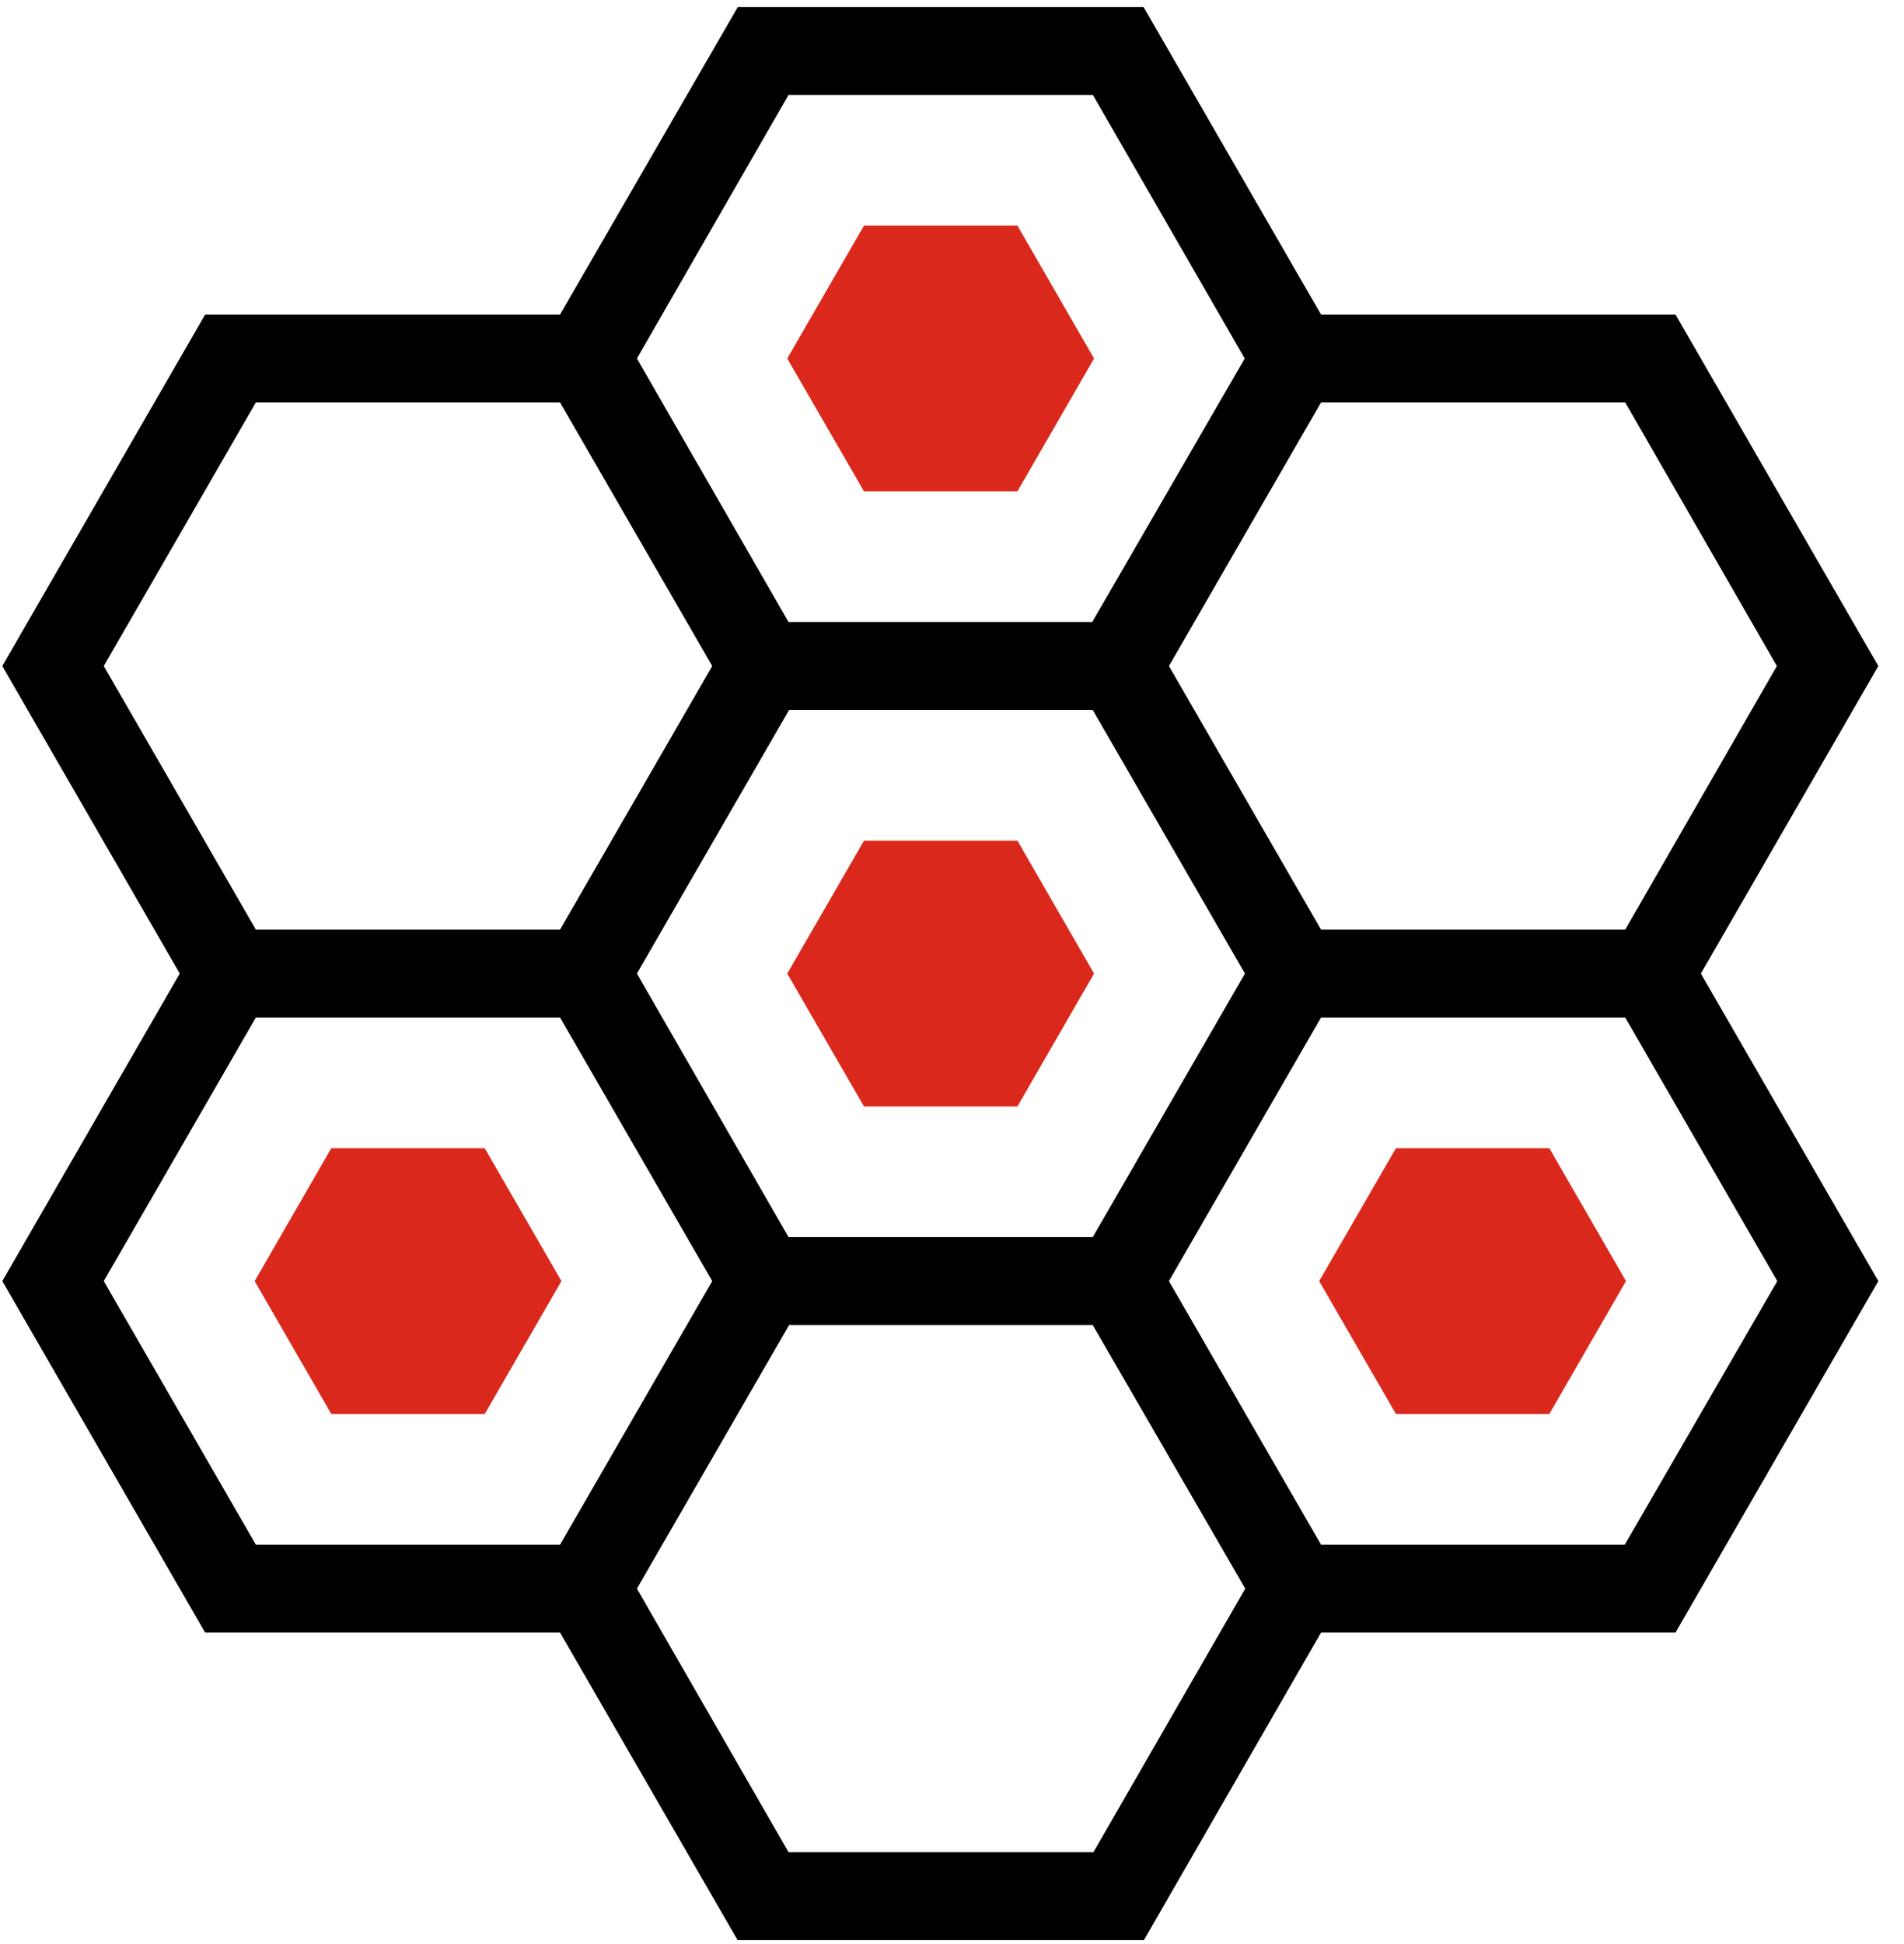 <svg width="96" height="98" viewBox="0 0 96 98" fill="none" xmlns="http://www.w3.org/2000/svg">
<path d="M66.607 82.298H84.479L94.706 64.58L85.758 49.077L94.706 33.575L84.479 15.857H66.607L57.659 0.354H37.201L28.237 15.857H10.343L0.116 33.575L9.064 49.077L0.116 64.58L10.343 82.298H28.237L37.19 97.801H57.676L66.607 82.298ZM39.759 62.365L32.113 49.077L39.787 35.789H55.096L62.77 49.077L55.096 62.365H39.759ZM81.921 77.868H66.607L58.938 64.58L66.607 51.292H81.944L89.612 64.58L81.921 77.868ZM89.59 33.575L81.944 46.863H66.607L58.938 33.575L66.607 20.287H81.944L89.59 33.575ZM39.759 4.784H55.102L62.759 18.072L55.068 31.36H39.759L32.113 18.072L39.759 4.784ZM12.901 20.287H28.237L35.911 33.575L28.237 46.863H12.901L5.232 33.575L12.901 20.287ZM5.232 64.58L12.901 51.292H28.237L35.911 64.58L28.237 77.868H12.901L5.232 64.58ZM39.759 93.371L32.113 80.083L39.787 66.795H55.096L62.786 80.083L55.129 93.371H39.759Z" fill="black"/>
<path d="M51.298 42.378H43.563L39.693 49.077L43.563 55.777H51.298L55.162 49.077L51.298 42.378Z" fill="#DA291C"/>
<path d="M78.118 57.881H70.383L66.513 64.58L70.383 71.28H78.118L81.982 64.58L78.118 57.881Z" fill="#DA291C"/>
<path d="M51.298 11.372H43.563L39.693 18.072L43.563 24.771H51.298L55.162 18.072L51.298 11.372Z" fill="#DA291C"/>
<path d="M24.439 57.881H16.704L12.84 64.58L16.704 71.28H24.439L28.309 64.58L24.439 57.881Z" fill="#DA291C"/>
</svg>
